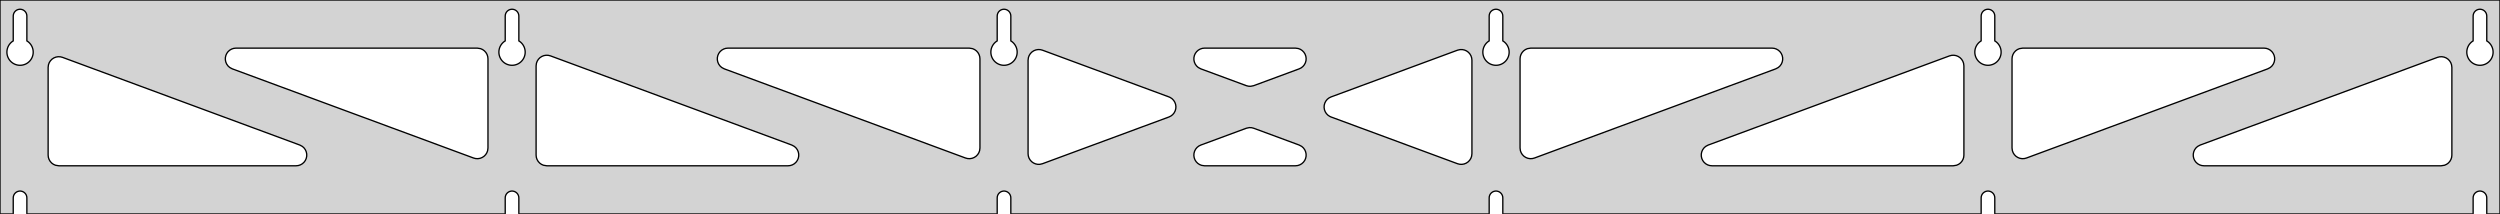 <?xml version="1.0" standalone="no"?>
<!DOCTYPE svg PUBLIC "-//W3C//DTD SVG 1.1//EN" "http://www.w3.org/Graphics/SVG/1.1/DTD/svg11.dtd">
<svg width="935mm" height="80mm" viewBox="0 -80 935 80" xmlns="http://www.w3.org/2000/svg" version="1.1">
<title>OpenSCAD Model</title>
<path d="
M 935,-80 L 0,-80 L 0,-0 L 4.95,-0 L 4.95,-6 L 5.006,-6.53
 L 5.17,-7.037 L 5.437,-7.499 L 5.794,-7.895 L 6.225,-8.208 L 6.712,-8.425 L 7.233,-8.536
 L 7.767,-8.536 L 8.288,-8.425 L 8.775,-8.208 L 9.206,-7.895 L 9.563,-7.499 L 9.83,-7.037
 L 9.994,-6.53 L 10.05,-6 L 10.05,-0 L 188.95,-0 L 188.95,-6 L 189.006,-6.53
 L 189.17,-7.037 L 189.437,-7.499 L 189.794,-7.895 L 190.225,-8.208 L 190.712,-8.425 L 191.233,-8.536
 L 191.767,-8.536 L 192.288,-8.425 L 192.775,-8.208 L 193.206,-7.895 L 193.563,-7.499 L 193.83,-7.037
 L 193.994,-6.53 L 194.05,-6 L 194.05,-0 L 372.95,-0 L 372.95,-6 L 373.006,-6.53
 L 373.17,-7.037 L 373.437,-7.499 L 373.794,-7.895 L 374.225,-8.208 L 374.712,-8.425 L 375.233,-8.536
 L 375.767,-8.536 L 376.288,-8.425 L 376.775,-8.208 L 377.206,-7.895 L 377.563,-7.499 L 377.83,-7.037
 L 377.994,-6.53 L 378.05,-6 L 378.05,-0 L 556.95,-0 L 556.95,-6 L 557.006,-6.53
 L 557.17,-7.037 L 557.437,-7.499 L 557.794,-7.895 L 558.225,-8.208 L 558.712,-8.425 L 559.233,-8.536
 L 559.767,-8.536 L 560.288,-8.425 L 560.775,-8.208 L 561.206,-7.895 L 561.563,-7.499 L 561.83,-7.037
 L 561.994,-6.53 L 562.05,-6 L 562.05,-0 L 740.95,-0 L 740.95,-6 L 741.006,-6.53
 L 741.17,-7.037 L 741.437,-7.499 L 741.794,-7.895 L 742.225,-8.208 L 742.712,-8.425 L 743.233,-8.536
 L 743.767,-8.536 L 744.288,-8.425 L 744.775,-8.208 L 745.206,-7.895 L 745.563,-7.499 L 745.83,-7.037
 L 745.994,-6.53 L 746.05,-6 L 746.05,-0 L 924.95,-0 L 924.95,-6 L 925.006,-6.53
 L 925.17,-7.037 L 925.437,-7.499 L 925.794,-7.895 L 926.225,-8.208 L 926.712,-8.425 L 927.233,-8.536
 L 927.767,-8.536 L 928.288,-8.425 L 928.775,-8.208 L 929.206,-7.895 L 929.563,-7.499 L 929.83,-7.037
 L 929.994,-6.53 L 930.05,-6 L 930.05,-0 L 935,-0 z
M 6.986,-55.607 L 6.477,-55.688 L 5.98,-55.821 L 5.499,-56.005 L 5.04,-56.239 L 4.608,-56.52
 L 4.208,-56.844 L 3.844,-57.208 L 3.52,-57.608 L 3.239,-58.04 L 3.005,-58.499 L 2.821,-58.98
 L 2.688,-59.477 L 2.607,-59.986 L 2.58,-60.5 L 2.607,-61.014 L 2.688,-61.523 L 2.821,-62.02
 L 3.005,-62.501 L 3.239,-62.96 L 3.52,-63.392 L 3.844,-63.792 L 4.208,-64.156 L 4.608,-64.48
 L 4.95,-64.702 L 4.95,-74 L 5.006,-74.53 L 5.17,-75.037 L 5.437,-75.499 L 5.794,-75.895
 L 6.225,-76.208 L 6.712,-76.425 L 7.233,-76.536 L 7.767,-76.536 L 8.288,-76.425 L 8.775,-76.208
 L 9.206,-75.895 L 9.563,-75.499 L 9.83,-75.037 L 9.994,-74.53 L 10.05,-74 L 10.05,-64.702
 L 10.392,-64.48 L 10.792,-64.156 L 11.156,-63.792 L 11.48,-63.392 L 11.761,-62.96 L 11.995,-62.501
 L 12.179,-62.02 L 12.312,-61.523 L 12.393,-61.014 L 12.42,-60.5 L 12.393,-59.986 L 12.312,-59.477
 L 12.179,-58.98 L 11.995,-58.499 L 11.761,-58.04 L 11.48,-57.608 L 11.156,-57.208 L 10.792,-56.844
 L 10.392,-56.52 L 9.96,-56.239 L 9.501,-56.005 L 9.02,-55.821 L 8.523,-55.688 L 8.014,-55.607
 L 7.5,-55.58 z
M 190.986,-55.607 L 190.477,-55.688 L 189.98,-55.821 L 189.499,-56.005 L 189.04,-56.239 L 188.608,-56.52
 L 188.208,-56.844 L 187.844,-57.208 L 187.52,-57.608 L 187.239,-58.04 L 187.005,-58.499 L 186.821,-58.98
 L 186.688,-59.477 L 186.607,-59.986 L 186.58,-60.5 L 186.607,-61.014 L 186.688,-61.523 L 186.821,-62.02
 L 187.005,-62.501 L 187.239,-62.96 L 187.52,-63.392 L 187.844,-63.792 L 188.208,-64.156 L 188.608,-64.48
 L 188.95,-64.702 L 188.95,-74 L 189.006,-74.53 L 189.17,-75.037 L 189.437,-75.499 L 189.794,-75.895
 L 190.225,-76.208 L 190.712,-76.425 L 191.233,-76.536 L 191.767,-76.536 L 192.288,-76.425 L 192.775,-76.208
 L 193.206,-75.895 L 193.563,-75.499 L 193.83,-75.037 L 193.994,-74.53 L 194.05,-74 L 194.05,-64.702
 L 194.392,-64.48 L 194.792,-64.156 L 195.156,-63.792 L 195.48,-63.392 L 195.761,-62.96 L 195.995,-62.501
 L 196.179,-62.02 L 196.312,-61.523 L 196.393,-61.014 L 196.42,-60.5 L 196.393,-59.986 L 196.312,-59.477
 L 196.179,-58.98 L 195.995,-58.499 L 195.761,-58.04 L 195.48,-57.608 L 195.156,-57.208 L 194.792,-56.844
 L 194.392,-56.52 L 193.96,-56.239 L 193.501,-56.005 L 193.02,-55.821 L 192.523,-55.688 L 192.014,-55.607
 L 191.5,-55.58 z
M 374.986,-55.607 L 374.477,-55.688 L 373.98,-55.821 L 373.499,-56.005 L 373.04,-56.239 L 372.608,-56.52
 L 372.208,-56.844 L 371.844,-57.208 L 371.52,-57.608 L 371.239,-58.04 L 371.005,-58.499 L 370.821,-58.98
 L 370.688,-59.477 L 370.607,-59.986 L 370.58,-60.5 L 370.607,-61.014 L 370.688,-61.523 L 370.821,-62.02
 L 371.005,-62.501 L 371.239,-62.96 L 371.52,-63.392 L 371.844,-63.792 L 372.208,-64.156 L 372.608,-64.48
 L 372.95,-64.702 L 372.95,-74 L 373.006,-74.53 L 373.17,-75.037 L 373.437,-75.499 L 373.794,-75.895
 L 374.225,-76.208 L 374.712,-76.425 L 375.233,-76.536 L 375.767,-76.536 L 376.288,-76.425 L 376.775,-76.208
 L 377.206,-75.895 L 377.563,-75.499 L 377.83,-75.037 L 377.994,-74.53 L 378.05,-74 L 378.05,-64.702
 L 378.392,-64.48 L 378.792,-64.156 L 379.156,-63.792 L 379.48,-63.392 L 379.761,-62.96 L 379.995,-62.501
 L 380.179,-62.02 L 380.312,-61.523 L 380.393,-61.014 L 380.42,-60.5 L 380.393,-59.986 L 380.312,-59.477
 L 380.179,-58.98 L 379.995,-58.499 L 379.761,-58.04 L 379.48,-57.608 L 379.156,-57.208 L 378.792,-56.844
 L 378.392,-56.52 L 377.96,-56.239 L 377.501,-56.005 L 377.02,-55.821 L 376.523,-55.688 L 376.014,-55.607
 L 375.5,-55.58 z
M 558.986,-55.607 L 558.477,-55.688 L 557.98,-55.821 L 557.499,-56.005 L 557.04,-56.239 L 556.608,-56.52
 L 556.208,-56.844 L 555.844,-57.208 L 555.52,-57.608 L 555.239,-58.04 L 555.005,-58.499 L 554.821,-58.98
 L 554.688,-59.477 L 554.607,-59.986 L 554.58,-60.5 L 554.607,-61.014 L 554.688,-61.523 L 554.821,-62.02
 L 555.005,-62.501 L 555.239,-62.96 L 555.52,-63.392 L 555.844,-63.792 L 556.208,-64.156 L 556.608,-64.48
 L 556.95,-64.702 L 556.95,-74 L 557.006,-74.53 L 557.17,-75.037 L 557.437,-75.499 L 557.794,-75.895
 L 558.225,-76.208 L 558.712,-76.425 L 559.233,-76.536 L 559.767,-76.536 L 560.288,-76.425 L 560.775,-76.208
 L 561.206,-75.895 L 561.563,-75.499 L 561.83,-75.037 L 561.994,-74.53 L 562.05,-74 L 562.05,-64.702
 L 562.392,-64.48 L 562.792,-64.156 L 563.156,-63.792 L 563.48,-63.392 L 563.761,-62.96 L 563.995,-62.501
 L 564.179,-62.02 L 564.312,-61.523 L 564.393,-61.014 L 564.42,-60.5 L 564.393,-59.986 L 564.312,-59.477
 L 564.179,-58.98 L 563.995,-58.499 L 563.761,-58.04 L 563.48,-57.608 L 563.156,-57.208 L 562.792,-56.844
 L 562.392,-56.52 L 561.96,-56.239 L 561.501,-56.005 L 561.02,-55.821 L 560.523,-55.688 L 560.014,-55.607
 L 559.5,-55.58 z
M 742.986,-55.607 L 742.477,-55.688 L 741.98,-55.821 L 741.499,-56.005 L 741.04,-56.239 L 740.608,-56.52
 L 740.208,-56.844 L 739.844,-57.208 L 739.52,-57.608 L 739.239,-58.04 L 739.005,-58.499 L 738.821,-58.98
 L 738.688,-59.477 L 738.607,-59.986 L 738.58,-60.5 L 738.607,-61.014 L 738.688,-61.523 L 738.821,-62.02
 L 739.005,-62.501 L 739.239,-62.96 L 739.52,-63.392 L 739.844,-63.792 L 740.208,-64.156 L 740.608,-64.48
 L 740.95,-64.702 L 740.95,-74 L 741.006,-74.53 L 741.17,-75.037 L 741.437,-75.499 L 741.794,-75.895
 L 742.225,-76.208 L 742.712,-76.425 L 743.233,-76.536 L 743.767,-76.536 L 744.288,-76.425 L 744.775,-76.208
 L 745.206,-75.895 L 745.563,-75.499 L 745.83,-75.037 L 745.994,-74.53 L 746.05,-74 L 746.05,-64.702
 L 746.392,-64.48 L 746.792,-64.156 L 747.156,-63.792 L 747.48,-63.392 L 747.761,-62.96 L 747.995,-62.501
 L 748.179,-62.02 L 748.312,-61.523 L 748.393,-61.014 L 748.42,-60.5 L 748.393,-59.986 L 748.312,-59.477
 L 748.179,-58.98 L 747.995,-58.499 L 747.761,-58.04 L 747.48,-57.608 L 747.156,-57.208 L 746.792,-56.844
 L 746.392,-56.52 L 745.96,-56.239 L 745.501,-56.005 L 745.02,-55.821 L 744.523,-55.688 L 744.014,-55.607
 L 743.5,-55.58 z
M 926.986,-55.607 L 926.477,-55.688 L 925.98,-55.821 L 925.499,-56.005 L 925.04,-56.239 L 924.608,-56.52
 L 924.208,-56.844 L 923.844,-57.208 L 923.52,-57.608 L 923.239,-58.04 L 923.005,-58.499 L 922.821,-58.98
 L 922.688,-59.477 L 922.607,-59.986 L 922.58,-60.5 L 922.607,-61.014 L 922.688,-61.523 L 922.821,-62.02
 L 923.005,-62.501 L 923.239,-62.96 L 923.52,-63.392 L 923.844,-63.792 L 924.208,-64.156 L 924.608,-64.48
 L 924.95,-64.702 L 924.95,-74 L 925.006,-74.53 L 925.17,-75.037 L 925.437,-75.499 L 925.794,-75.895
 L 926.225,-76.208 L 926.712,-76.425 L 927.233,-76.536 L 927.767,-76.536 L 928.288,-76.425 L 928.775,-76.208
 L 929.206,-75.895 L 929.563,-75.499 L 929.83,-75.037 L 929.994,-74.53 L 930.05,-74 L 930.05,-64.702
 L 930.392,-64.48 L 930.792,-64.156 L 931.156,-63.792 L 931.48,-63.392 L 931.761,-62.96 L 931.995,-62.501
 L 932.179,-62.02 L 932.312,-61.523 L 932.393,-61.014 L 932.42,-60.5 L 932.393,-59.986 L 932.312,-59.477
 L 932.179,-58.98 L 931.995,-58.499 L 931.761,-58.04 L 931.48,-57.608 L 931.156,-57.208 L 930.792,-56.844
 L 930.392,-56.52 L 929.96,-56.239 L 929.501,-56.005 L 929.02,-55.821 L 928.523,-55.688 L 928.014,-55.607
 L 927.5,-55.58 z
M 466.924,-47.76 L 466.113,-47.966 L 449.115,-54.248 L 448.15,-54.764 L 447.529,-55.324 L 447.037,-56
 L 446.697,-56.764 L 446.523,-57.582 L 446.523,-58.418 L 446.697,-59.236 L 447.037,-60 L 447.529,-60.676
 L 448.15,-61.236 L 448.874,-61.654 L 449.67,-61.913 L 450.501,-62 L 484.499,-62 L 485.582,-61.85
 L 486.359,-61.541 L 487.055,-61.077 L 487.639,-60.478 L 488.085,-59.771 L 488.375,-58.987 L 488.496,-58.159
 L 488.441,-57.325 L 488.215,-56.52 L 487.826,-55.78 L 487.292,-55.136 L 486.635,-54.618 L 485.885,-54.248
 L 468.887,-47.966 L 467.759,-47.726 z
M 361.924,-20.694 L 361.113,-20.901 L 270.88,-54.248 L 269.915,-54.764 L 269.294,-55.324 L 268.802,-56
 L 268.462,-56.764 L 268.288,-57.582 L 268.288,-58.418 L 268.462,-59.236 L 268.802,-60 L 269.294,-60.676
 L 269.915,-61.236 L 270.639,-61.654 L 271.434,-61.913 L 272.266,-62 L 362.5,-62 L 363.736,-61.804
 L 364.5,-61.464 L 365.177,-60.973 L 365.736,-60.351 L 366.154,-59.627 L 366.413,-58.832 L 366.5,-58
 L 366.5,-24.653 L 366.376,-23.666 L 366.086,-22.881 L 365.64,-22.174 L 365.056,-21.576 L 364.36,-21.112
 L 363.584,-20.802 L 362.759,-20.661 z
M 755.416,-20.802 L 754.64,-21.112 L 753.944,-21.576 L 753.36,-22.174 L 752.914,-22.881 L 752.624,-23.666
 L 752.5,-24.653 L 752.5,-58 L 752.587,-58.832 L 752.846,-59.627 L 753.264,-60.351 L 753.823,-60.973
 L 754.5,-61.464 L 755.264,-61.804 L 756.5,-62 L 846.734,-62 L 847.566,-61.913 L 848.361,-61.654
 L 849.085,-61.236 L 849.706,-60.676 L 850.198,-60 L 850.538,-59.236 L 850.712,-58.418 L 850.712,-57.582
 L 850.538,-56.764 L 850.198,-56 L 849.706,-55.324 L 849.085,-54.764 L 848.12,-54.248 L 757.887,-20.901
 L 757.076,-20.694 L 756.241,-20.661 z
M 177.924,-20.694 L 177.113,-20.901 L 86.879,-54.248 L 85.915,-54.764 L 85.293,-55.324 L 84.802,-56
 L 84.462,-56.764 L 84.288,-57.582 L 84.288,-58.418 L 84.462,-59.236 L 84.802,-60 L 85.293,-60.676
 L 85.915,-61.236 L 86.639,-61.654 L 87.434,-61.913 L 88.266,-62 L 178.5,-62 L 179.736,-61.804
 L 180.5,-61.464 L 181.177,-60.973 L 181.736,-60.351 L 182.154,-59.627 L 182.413,-58.832 L 182.5,-58
 L 182.5,-24.653 L 182.376,-23.666 L 182.086,-22.881 L 181.64,-22.174 L 181.056,-21.576 L 180.36,-21.112
 L 179.584,-20.802 L 178.759,-20.661 z
M 571.416,-20.802 L 570.64,-21.112 L 569.944,-21.576 L 569.36,-22.174 L 568.914,-22.881 L 568.624,-23.666
 L 568.5,-24.653 L 568.5,-58 L 568.587,-58.832 L 568.846,-59.627 L 569.264,-60.351 L 569.823,-60.973
 L 570.5,-61.464 L 571.264,-61.804 L 572.5,-62 L 662.734,-62 L 663.566,-61.913 L 664.361,-61.654
 L 665.085,-61.236 L 665.706,-60.676 L 666.198,-60 L 666.538,-59.236 L 666.712,-58.418 L 666.712,-57.582
 L 666.538,-56.764 L 666.198,-56 L 665.706,-55.324 L 665.085,-54.764 L 664.12,-54.248 L 573.887,-20.901
 L 573.076,-20.694 L 572.241,-20.661 z
M 388.082,-18.544 L 387.264,-18.718 L 386.5,-19.058 L 385.823,-19.55 L 385.264,-20.171 L 384.846,-20.895
 L 384.587,-21.691 L 384.5,-22.522 L 384.5,-57.478 L 384.624,-58.465 L 384.914,-59.249 L 385.36,-59.956
 L 385.944,-60.555 L 386.64,-61.019 L 387.416,-61.328 L 388.241,-61.469 L 389.076,-61.436 L 389.887,-61.23
 L 437.18,-43.752 L 437.653,-43.541 L 438.349,-43.077 L 438.933,-42.478 L 439.379,-41.771 L 439.669,-40.987
 L 439.79,-40.159 L 439.736,-39.325 L 439.509,-38.52 L 439.12,-37.78 L 438.586,-37.136 L 437.929,-36.618
 L 437.18,-36.248 L 389.887,-18.77 L 388.918,-18.544 z
M 545.924,-18.564 L 545.113,-18.77 L 497.82,-36.248 L 497.347,-36.459 L 496.651,-36.923 L 496.067,-37.522
 L 495.621,-38.229 L 495.331,-39.013 L 495.21,-39.841 L 495.264,-40.675 L 495.491,-41.48 L 495.88,-42.22
 L 496.414,-42.864 L 497.071,-43.382 L 497.82,-43.752 L 545.113,-61.23 L 546.082,-61.456 L 546.918,-61.456
 L 547.736,-61.282 L 548.5,-60.942 L 549.177,-60.45 L 549.736,-59.829 L 550.154,-59.105 L 550.413,-58.309
 L 550.5,-57.478 L 550.5,-22.522 L 550.376,-21.535 L 550.086,-20.751 L 549.64,-20.044 L 549.056,-19.445
 L 548.36,-18.981 L 547.584,-18.672 L 546.759,-18.531 z
M 204.5,-18 L 203.264,-18.196 L 202.5,-18.536 L 201.823,-19.027 L 201.264,-19.649 L 200.846,-20.373
 L 200.587,-21.168 L 200.5,-22 L 200.5,-55.347 L 200.624,-56.334 L 200.914,-57.118 L 201.36,-57.825
 L 201.944,-58.424 L 202.64,-58.888 L 203.416,-59.198 L 204.241,-59.339 L 205.076,-59.306 L 205.887,-59.099
 L 296.12,-25.752 L 297.085,-25.236 L 297.706,-24.677 L 298.198,-24 L 298.538,-23.236 L 298.712,-22.418
 L 298.712,-21.582 L 298.538,-20.764 L 298.198,-20 L 297.706,-19.323 L 297.085,-18.764 L 296.361,-18.346
 L 295.566,-18.087 L 294.734,-18 z
M 640.266,-18 L 639.434,-18.087 L 638.639,-18.346 L 637.915,-18.764 L 637.294,-19.323 L 636.802,-20
 L 636.462,-20.764 L 636.288,-21.582 L 636.288,-22.418 L 636.462,-23.236 L 636.802,-24 L 637.294,-24.677
 L 637.915,-25.236 L 638.88,-25.752 L 729.113,-59.099 L 729.924,-59.306 L 730.759,-59.339 L 731.584,-59.198
 L 732.36,-58.888 L 733.056,-58.424 L 733.64,-57.825 L 734.086,-57.118 L 734.376,-56.334 L 734.5,-55.347
 L 734.5,-22 L 734.413,-21.168 L 734.154,-20.373 L 733.736,-19.649 L 733.177,-19.027 L 732.5,-18.536
 L 731.736,-18.196 L 730.5,-18 z
M 22,-18 L 20.764,-18.196 L 20,-18.536 L 19.323,-19.027 L 18.764,-19.649 L 18.346,-20.373
 L 18.087,-21.168 L 18,-22 L 18,-54.793 L 18.124,-55.78 L 18.413,-56.564 L 18.86,-57.271
 L 19.444,-57.87 L 20.14,-58.334 L 20.916,-58.643 L 21.741,-58.785 L 22.576,-58.751 L 23.387,-58.545
 L 112.12,-25.752 L 113.085,-25.236 L 113.706,-24.677 L 114.198,-24 L 114.538,-23.236 L 114.712,-22.418
 L 114.712,-21.582 L 114.538,-20.764 L 114.198,-20 L 113.706,-19.323 L 113.085,-18.764 L 112.361,-18.346
 L 111.566,-18.087 L 110.734,-18 z
M 824.266,-18 L 823.434,-18.087 L 822.639,-18.346 L 821.915,-18.764 L 821.294,-19.323 L 820.802,-20
 L 820.462,-20.764 L 820.288,-21.582 L 820.288,-22.418 L 820.462,-23.236 L 820.802,-24 L 821.294,-24.677
 L 821.915,-25.236 L 822.88,-25.752 L 911.613,-58.545 L 912.424,-58.751 L 913.259,-58.785 L 914.084,-58.643
 L 914.86,-58.334 L 915.556,-57.87 L 916.14,-57.271 L 916.586,-56.564 L 916.876,-55.78 L 917,-54.793
 L 917,-22 L 916.913,-21.168 L 916.654,-20.373 L 916.236,-19.649 L 915.677,-19.027 L 915,-18.536
 L 914.236,-18.196 L 913,-18 z
M 450.501,-18 L 449.418,-18.15 L 448.641,-18.459 L 447.945,-18.923 L 447.361,-19.522 L 446.915,-20.229
 L 446.625,-21.013 L 446.504,-21.841 L 446.559,-22.675 L 446.785,-23.48 L 447.174,-24.22 L 447.708,-24.864
 L 448.365,-25.382 L 449.115,-25.752 L 466.113,-32.034 L 467.241,-32.274 L 468.076,-32.24 L 468.887,-32.034
 L 485.885,-25.752 L 486.85,-25.236 L 487.471,-24.677 L 487.963,-24 L 488.303,-23.236 L 488.477,-22.418
 L 488.477,-21.582 L 488.303,-20.764 L 487.963,-20 L 487.471,-19.323 L 486.85,-18.764 L 486.126,-18.346
 L 485.33,-18.087 L 484.499,-18 z
" stroke="black" fill="lightgray" stroke-width="0.5"/>
</svg>
